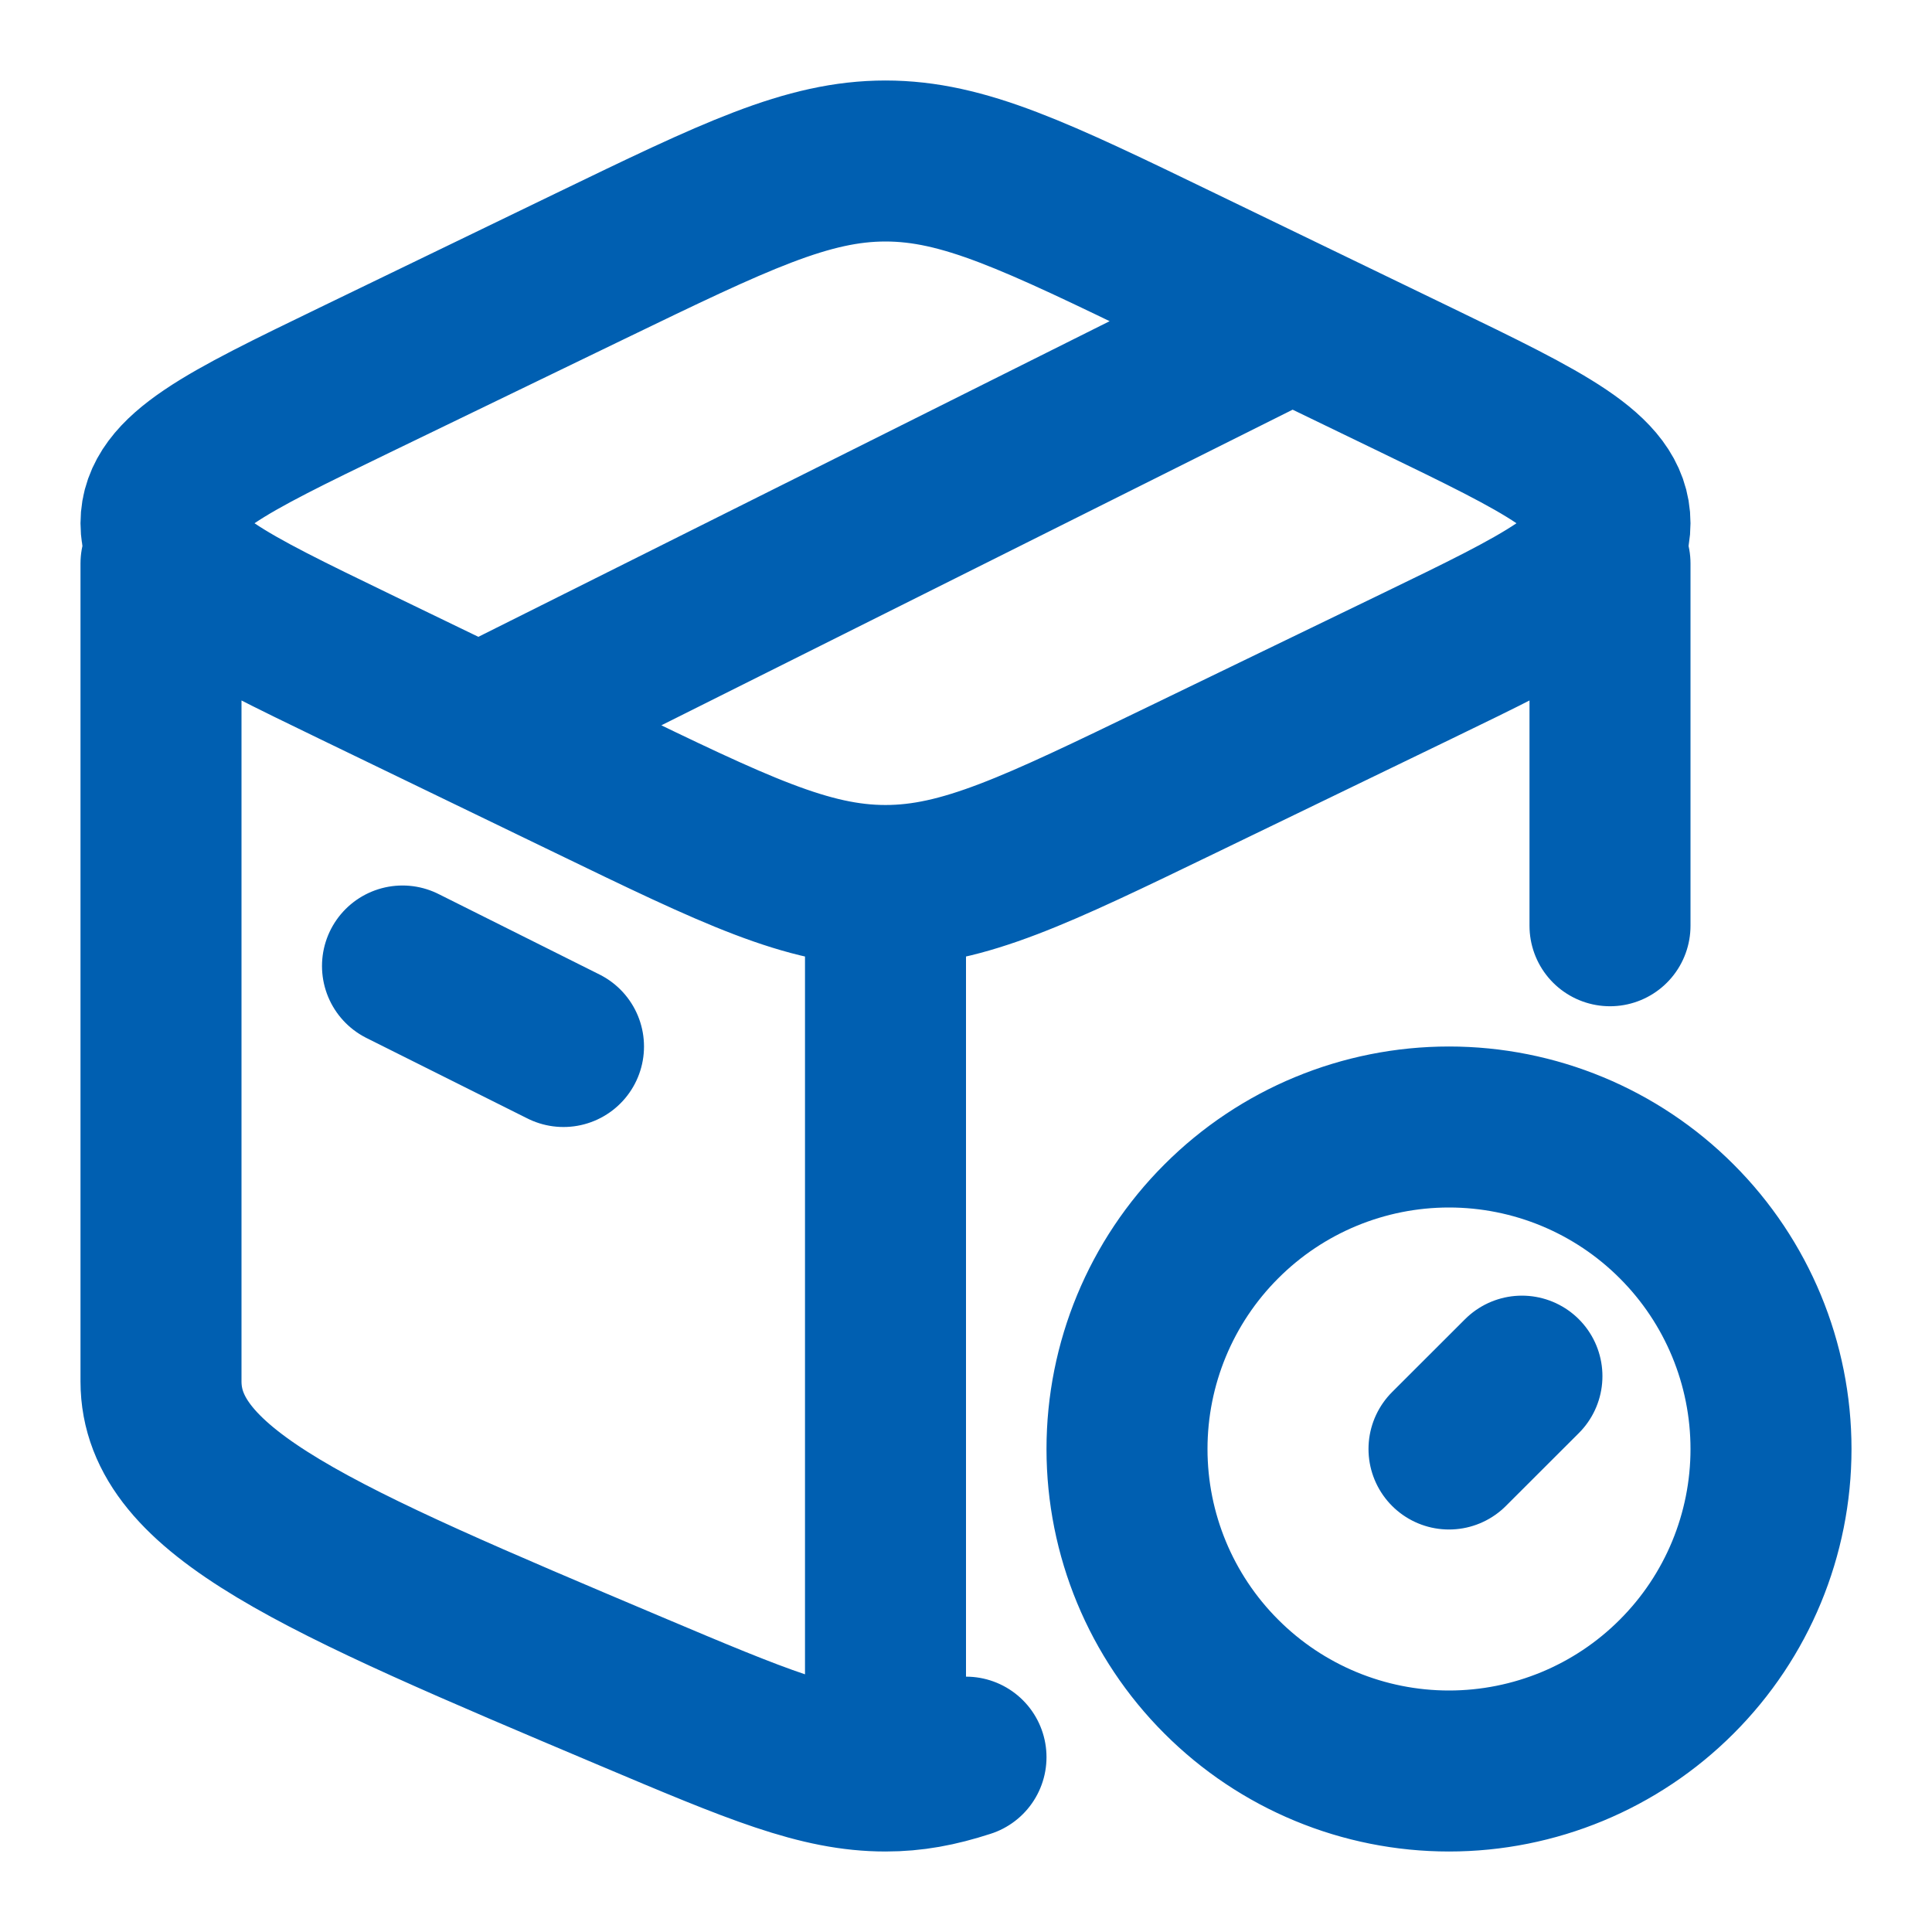 <svg width="24" height="24" viewBox="0 0 24 24" fill="none" xmlns="http://www.w3.org/2000/svg">
<path d="M11 22C10.182 22 9.4 21.67 7.837 21.01C3.946 19.366 2 18.543 2 17.16V7M11 22V11.355M11 22C11.34 22 11.646 21.943 12 21.828M20 7V11.5M18 18L18.906 17.095M5 12L7 13M16 4L6 9M22 18C22 16.939 21.579 15.922 20.828 15.172C20.078 14.421 19.061 14 18 14C16.939 14 15.922 14.421 15.172 15.172C14.421 15.922 14 16.939 14 18C14 19.061 14.421 20.078 15.172 20.828C15.922 21.579 16.939 22 18 22C19.061 22 20.078 21.579 20.828 20.828C21.579 20.078 22 19.061 22 18ZM7.326 9.691L4.405 8.278C2.802 7.502 2 7.114 2 6.5C2 5.886 2.802 5.498 4.405 4.722L7.325 3.309C9.13 2.436 10.03 2 11 2C11.97 2 12.871 2.436 14.674 3.309L17.595 4.722C19.198 5.498 20 5.886 20 6.5C20 7.114 19.198 7.502 17.595 8.278L14.675 9.691C12.87 10.564 11.97 11 11 11C10.03 11 9.129 10.564 7.326 9.691Z" stroke="#005FB1" stroke-width="2" stroke-linecap="round" stroke-linejoin="round"/>
</svg>
